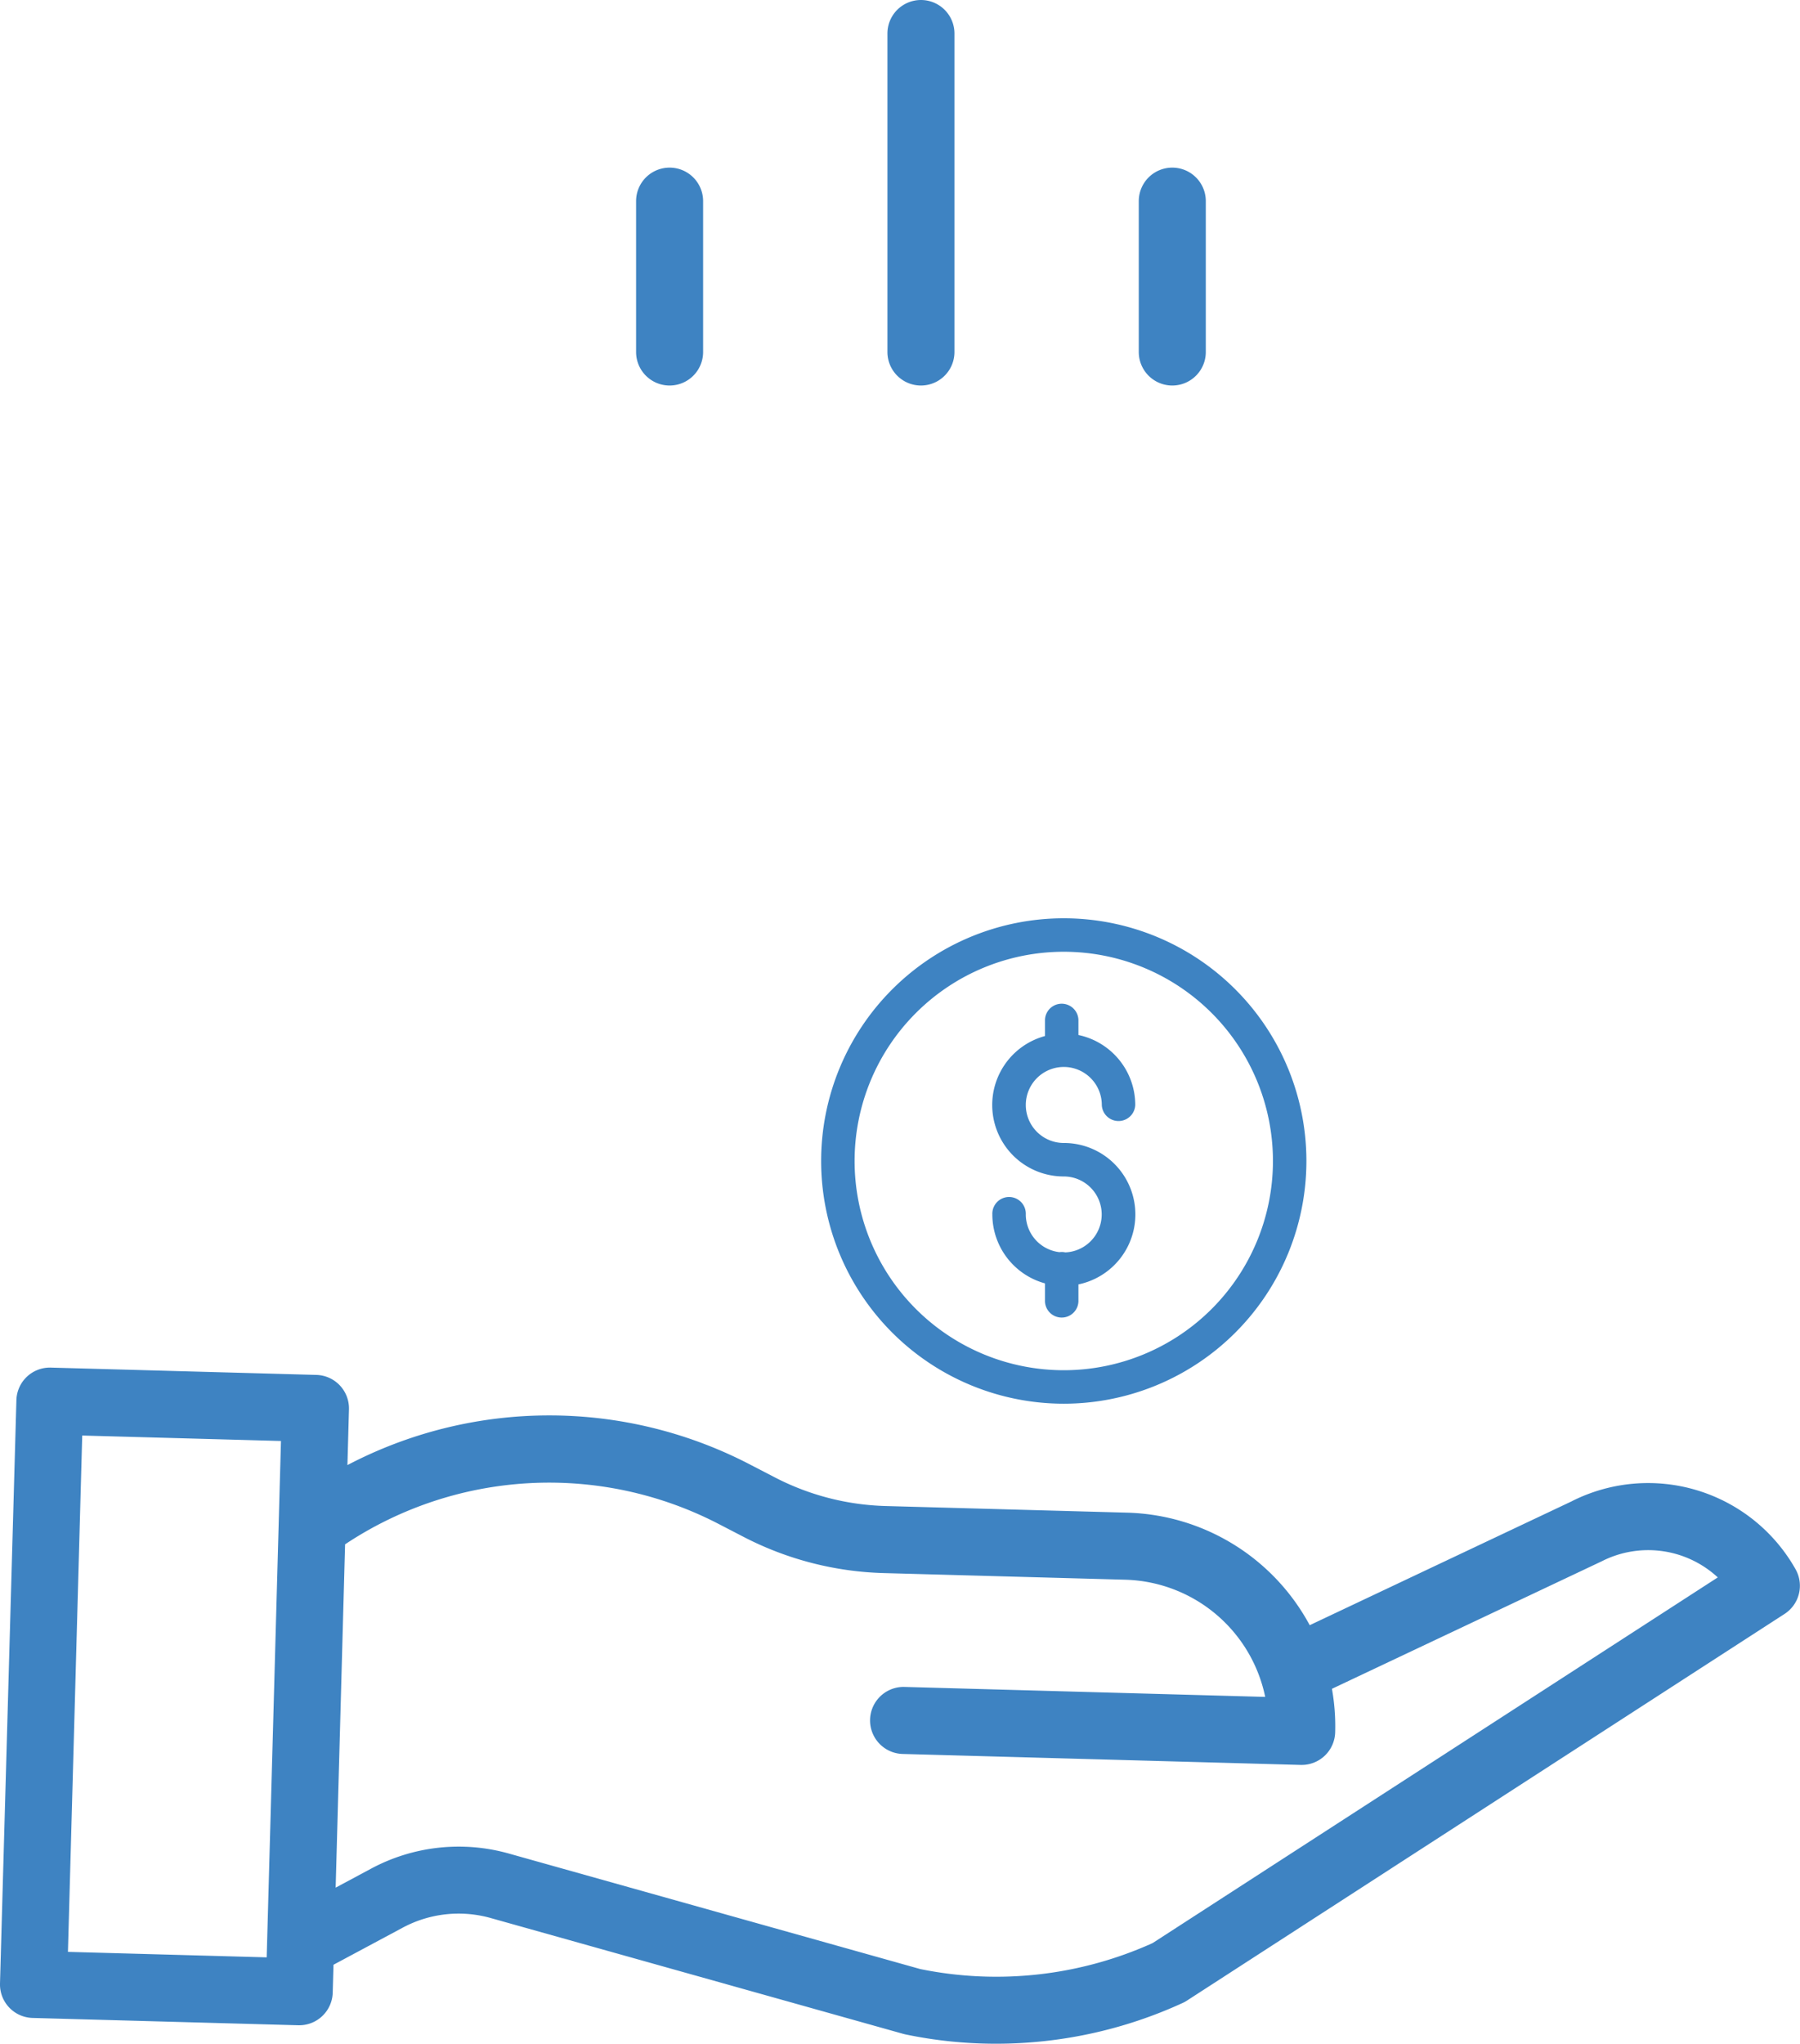 <svg xmlns="http://www.w3.org/2000/svg" width="63" height="71.508" viewBox="0 0 63 71.508">
    <defs>
        <style>
            .cls-1{fill:#3e83c2}
        </style>
    </defs>
    <g id="save-money" transform="translate(-.36)">
        <g id="Group_198" data-name="Group 198" transform="translate(18 10)">
            <path id="Path_193" d="M188.588 155.724a.558.558 0 0 0-.2-.007 1.331 1.331 0 0 1-1.178-1.32.586.586 0 1 0-1.171 0 2.505 2.505 0 0 0 1.842 2.412v.586a.586.586 0 1 0 1.171 0v-.55a2.5 2.5 0 0 0-.512-4.948 1.33 1.33 0 1 1 1.33-1.33.586.586 0 0 0 1.171 0 2.505 2.505 0 0 0-1.989-2.448v-.533a.586.586 0 0 0-1.171 0v.569a2.5 2.5 0 0 0 .659 4.913 1.329 1.329 0 0 1 .049 2.657zm0 0" class="cls-1" data-name="Path 193" transform="translate(-168.947 -121.905)"/>
            <path id="Path_194" d="M104.195 114.984a8.492 8.492 0 1 0 8.492-8.492 8.492 8.492 0 0 0-8.492 8.492zm8.492-7.321a7.321 7.321 0 1 1-7.321 7.321 7.321 7.321 0 0 1 7.321-7.321zm0 0" class="cls-1" data-name="Path 194" transform="translate(-93.095 -84.362)"/>
        </g>
        <path id="Path_195" d="M55.383 331.029L46.2 335.37a7.484 7.484 0 0 0-6.38-3.937l-8.482-.233a8.958 8.958 0 0 1-3.855-1l-.863-.447a15.224 15.224 0 0 0-14.1.015l.054-1.955a1.173 1.173 0 0 0-1.14-1.2l-9.3-.256a1.172 1.172 0 0 0-1.2 1.14l-.574 20.41a1.173 1.173 0 0 0 1.14 1.205l9.3.256h.032a1.173 1.173 0 0 0 1.173-1.141l.027-.976 2.416-1.294a4.144 4.144 0 0 1 3.093-.339l14.429 4.05.076.019a15.444 15.444 0 0 0 3.171.327 15.649 15.649 0 0 0 6.538-1.427 1.089 1.089 0 0 0 .145-.08l20.921-13.532a1.174 1.174 0 0 0 .384-1.562 5.925 5.925 0 0 0-7.825-2.384zM2.738 346.8l.5-18.066 6.956.191-.5 18.067zm37.963-.307a13.3 13.3 0 0 1-8.133.908l-14.39-4.039a6.486 6.486 0 0 0-4.835.529l-1.235.662.33-12.012a12.893 12.893 0 0 1 13.1-.7l.863.447a11.328 11.328 0 0 0 4.869 1.258l8.483.233a5.145 5.145 0 0 1 4.889 4.1l-12.635-.349a1.173 1.173 0 0 0-.065 2.345l13.944.384h.033a1.173 1.173 0 0 0 1.172-1.141 7.444 7.444 0 0 0-.113-1.522l9.424-4.453.027-.013a3.584 3.584 0 0 1 4.053.568zm0 0" class="cls-1" data-name="Path 195" transform="translate(0 -278.506)"/>
        <path id="Path_196" d="M214.549 12.316V1.173a1.173 1.173 0 1 0-2.346 0v11.143a1.173 1.173 0 1 0 2.346 0zm0 0" class="cls-1" data-name="Path 196" transform="translate(-180.783)"/>
        <path id="Path_197" d="M274.549 46.451v-5.278a1.173 1.173 0 1 0-2.346 0v5.278a1.173 1.173 0 1 0 2.346 0zm0 0" class="cls-1" data-name="Path 197" transform="translate(-231.986 -34.135)"/>
        <path id="Path_198" d="M154.549 46.451v-5.278a1.173 1.173 0 1 0-2.346 0v5.278a1.173 1.173 0 1 0 2.346 0zm0 0" class="cls-1" data-name="Path 198" transform="translate(-129.58 -34.135)"/>
    </g>
</svg>
